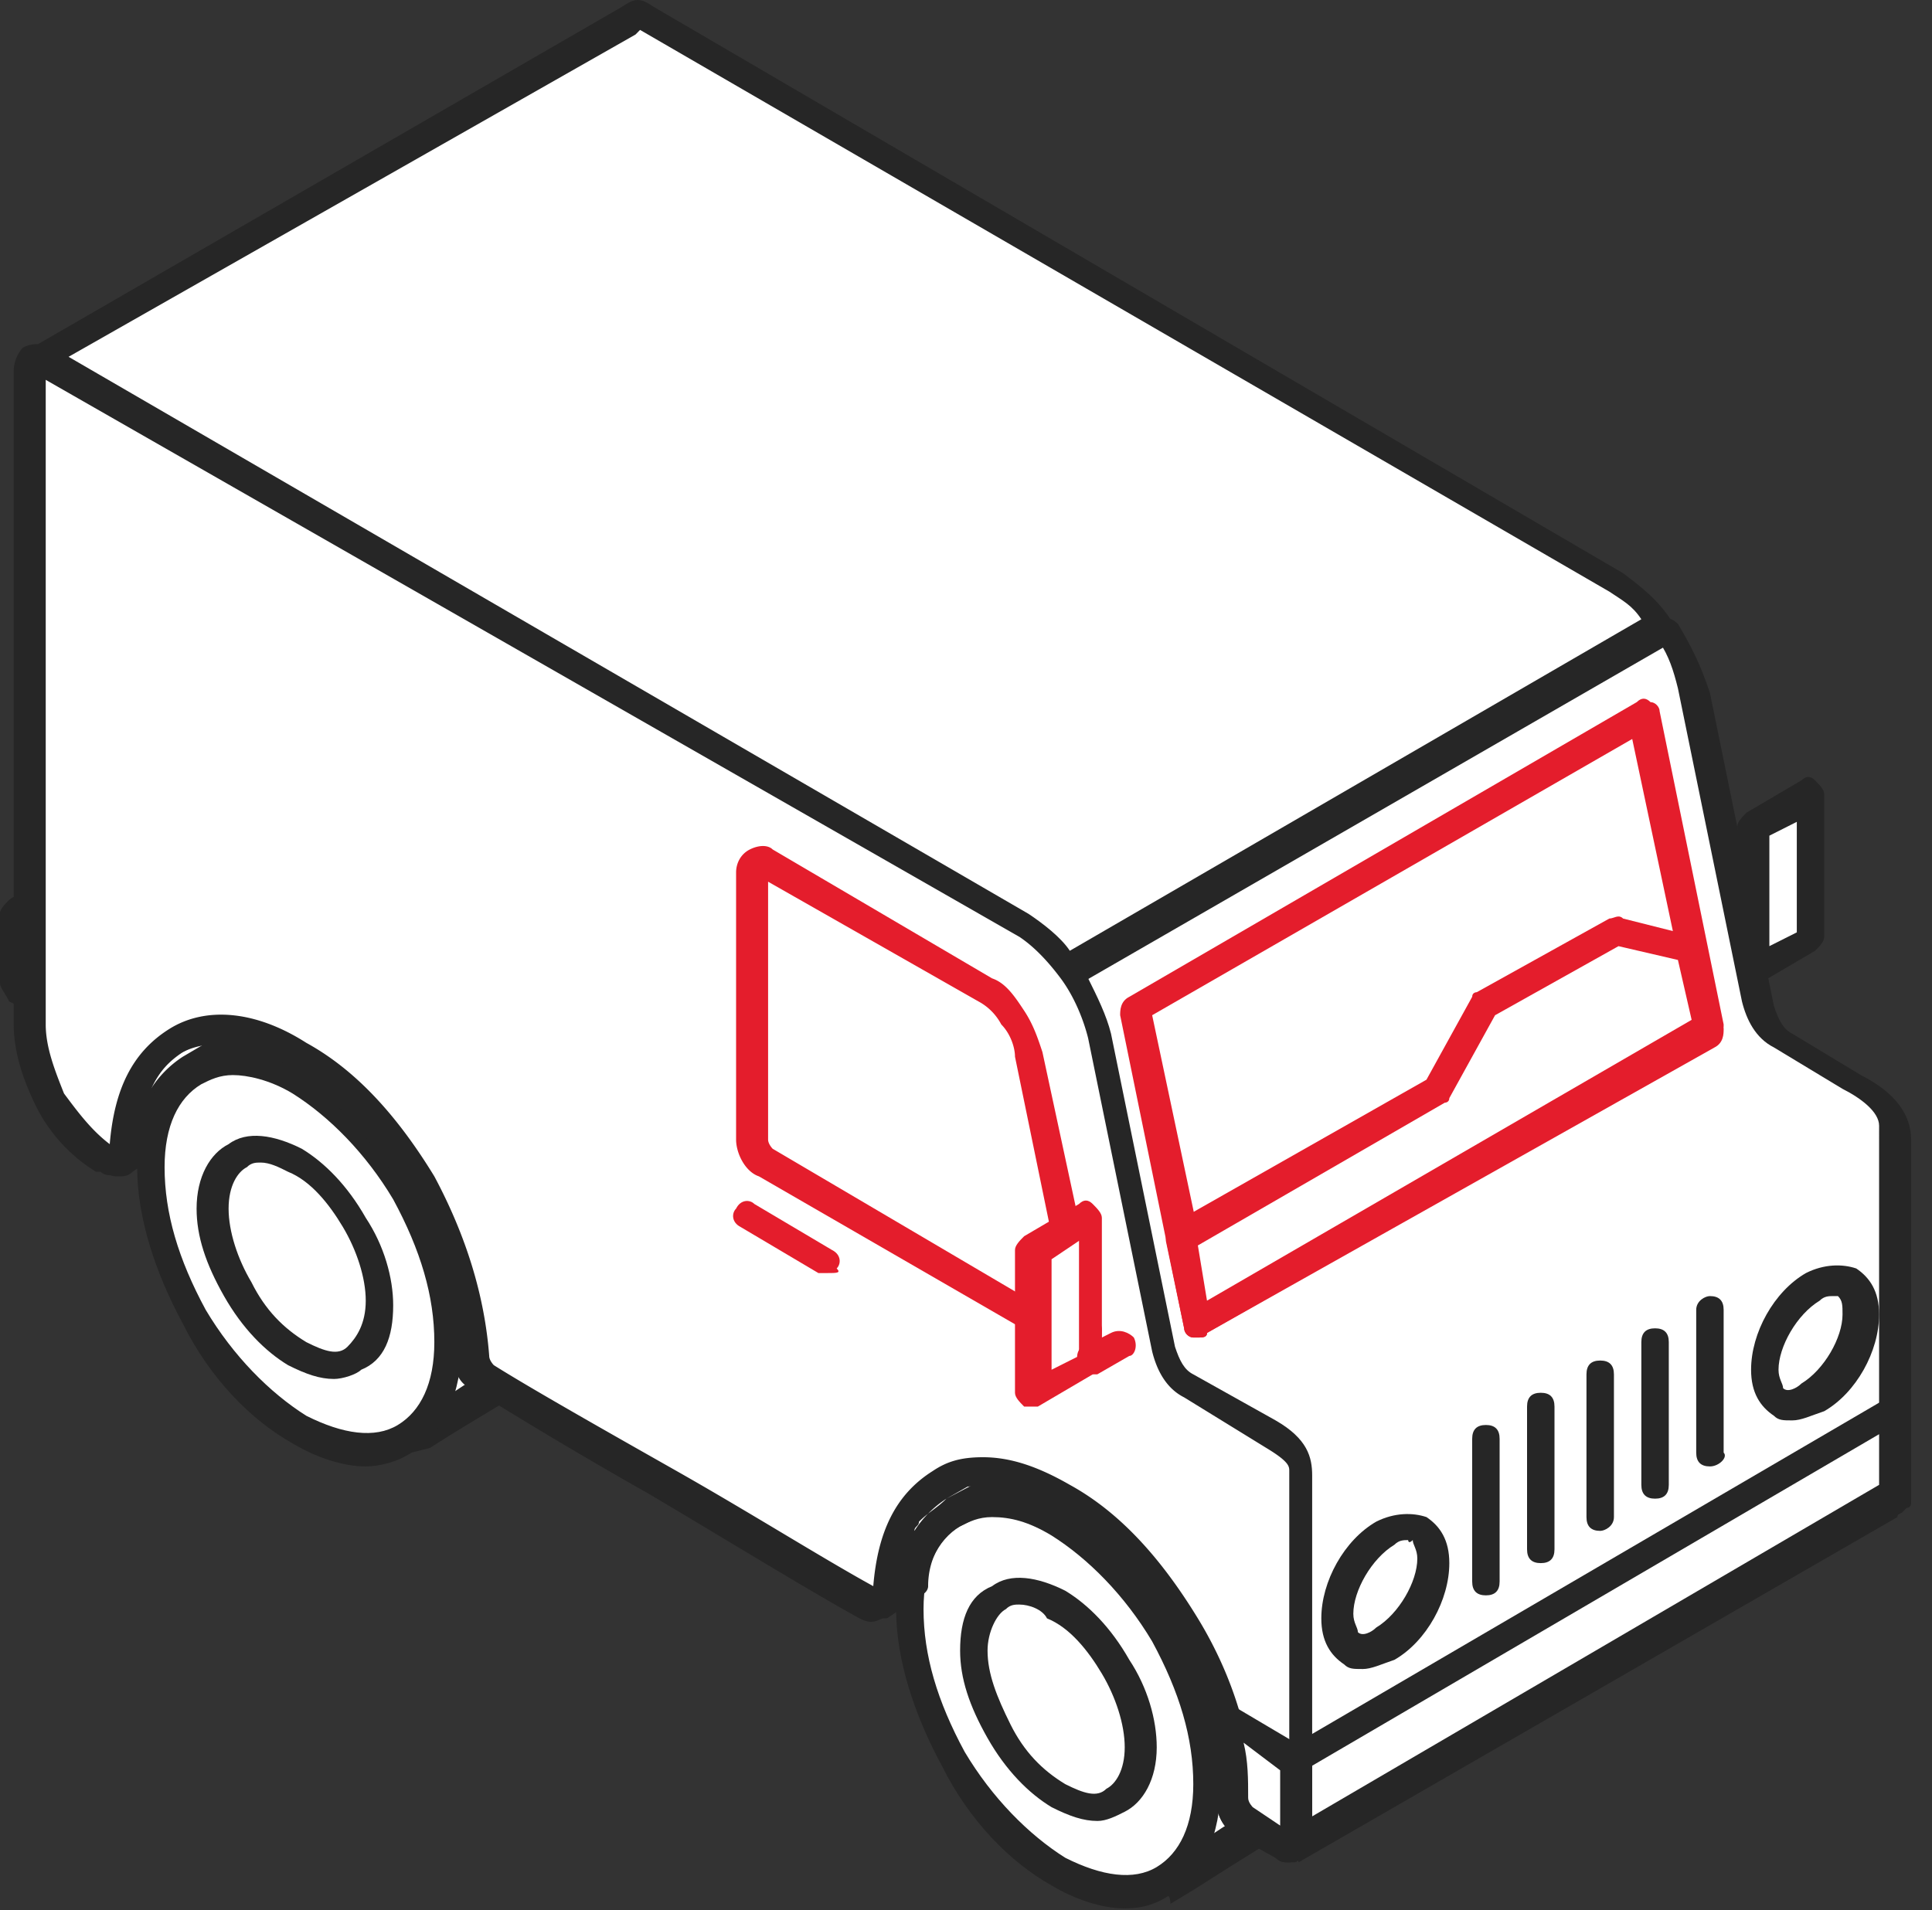<svg width="90" height="89" fill="none" xmlns="http://www.w3.org/2000/svg"><rect width="100%" height="100%" fill="#333333" stroke="none"/><path fill-rule="evenodd" clip-rule="evenodd" d="M7.028 53.094v.215l-1.278.858c.213-.215.213-.215.213-.43 0-.857 0-1.5.213-2.145.426-1.287.852-2.36 2.13-3.003l5.964-3.647v1.716l-5.325 3.004c-1.065.858-1.704 1.93-1.917 3.432z" fill="#fff"/><path fill-rule="evenodd" clip-rule="evenodd" d="M13.63 46.23l-5.11 2.788c-.64.43-1.066.858-1.492 1.716a4.994 4.994 0 011.491-1.501l5.112-3.004zm-8.093 8.58c-.213 0-.426 0-.638-.214-.213-.215-.213-.644 0-.858 0-.858.212-1.502.212-2.36.426-1.502 1.065-2.574 2.343-3.432l6.177-3.647c.213-.215.426-.215.639 0 .639.214.852.429.852.643v1.716c0 .215-.213.43-.426.644L9.37 50.52c-.852.429-1.278 1.502-1.49 2.574v.215c0 .214-.214.429-.427.429l-1.278.858c-.213.214-.426.214-.639.214z" fill="#262626"/><path fill-rule="evenodd" clip-rule="evenodd" d="M24.067 52.45c-1.49-3.003-6.176-7.722-9.797-5.792l-5.325 3.004c4.047-2.145 8.52 3.003 10.224 6.65 1.49 3.003 2.768 8.58-.427 10.511 1.065-.643 5.325-3.003 5.964-3.646 2.769-2.36 1.065-7.723-.639-10.727z" fill="#fff"/><path fill-rule="evenodd" clip-rule="evenodd" d="M12.14 48.804c.213 0 .426 0 .426.214 2.982 1.073 5.963 4.29 7.241 7.08 1.065 2.145 2.13 5.791 1.278 8.795 1.278-.858 2.769-1.716 2.982-1.93 2.343-2.36.852-7.295-.852-10.083-1.065-1.931-3.408-4.72-6.177-5.578-1.064-.215-1.916-.215-2.768.215l-2.13 1.287zm6.602 18.878c-.213 0-.426-.215-.639-.43-.213-.428 0-.858.213-.858 2.77-1.716 1.704-6.864.213-9.653-1.277-2.574-4.046-5.578-6.39-6.436-1.064-.429-1.916-.214-2.98.215-.427.214-.853 0-.853-.215-.213-.429 0-.858.213-.858l5.325-3.003c1.065-.644 2.343-.644 3.833-.215 2.77.858 5.751 3.862 7.029 6.222 1.49 2.788 3.62 8.795.426 11.798-.426.43-2.769 1.716-5.112 3.218l-.852.215h-.426z" fill="#262626"/><path fill-rule="evenodd" clip-rule="evenodd" d="M18.742 55.668c-1.277-2.145-2.981-4.075-4.898-5.148-1.917-1.287-3.62-1.287-4.899-.644-1.278.644-2.13 2.36-2.13 4.505s.852 4.72 2.13 6.865c1.278 2.145 2.982 4.076 4.899 5.148 1.917 1.073 3.62 1.288 4.898.43 1.278-.644 2.13-2.36 2.13-4.505 0-2.146-.852-4.505-2.13-6.65z" fill="#fff"/><path fill-rule="evenodd" clip-rule="evenodd" d="M10.862 50.09c-.639 0-1.065.215-1.49.43-1.066.643-1.705 1.93-1.705 3.861 0 2.145.64 4.29 1.917 6.65 1.278 2.146 2.982 3.862 4.686 4.934 1.704.858 3.195 1.073 4.26.43 1.064-.644 1.703-1.931 1.703-3.862 0-2.145-.639-4.29-1.916-6.65-1.278-2.145-2.982-3.861-4.686-4.934-1.065-.644-2.13-.858-2.769-.858zm6.177 18.235c-1.065 0-2.343-.429-3.408-1.073-1.917-1.072-3.834-3.003-5.112-5.577-1.278-2.36-2.13-4.934-2.13-7.294 0-2.36.852-4.29 2.343-5.148 1.491-.858 3.621-.644 5.538.429 1.917 1.072 3.834 3.003 5.111 5.577 1.278 2.36 2.13 4.934 2.13 7.294 0 2.36-.852 4.29-2.342 5.149-.64.429-1.491.643-2.13.643z" fill="#262626"/><path fill-rule="evenodd" clip-rule="evenodd" d="M16.613 56.956c.639 1.287 1.064 2.574 1.064 3.86 0 1.288-.425 2.146-1.064 2.575-.64.43-1.704.43-2.77-.214-1.064-.858-1.916-1.931-2.768-3.218-.639-1.287-1.065-2.575-1.065-3.647 0-1.287.426-2.145 1.065-2.574.639-.43 1.704-.43 2.769.214a7.555 7.555 0 012.769 3.004z" fill="#fff"/><path fill-rule="evenodd" clip-rule="evenodd" d="M12.14 54.167c-.213 0-.426 0-.639.214-.426.215-.852.858-.852 1.931s.426 2.36 1.065 3.432c.639 1.288 1.49 2.146 2.556 2.79.852.428 1.49.643 1.917.214.426-.43.851-1.073.851-2.146 0-1.072-.425-2.36-1.064-3.432-.64-1.073-1.491-2.145-2.556-2.574-.426-.215-.852-.43-1.278-.43zm3.408 10.082c-.64 0-1.278-.214-2.13-.643-1.065-.644-2.13-1.716-2.982-3.218-.852-1.502-1.278-2.789-1.278-4.076 0-1.502.64-2.574 1.491-3.003.852-.644 2.13-.43 3.408.214 1.065.644 2.13 1.716 2.981 3.218.852 1.287 1.278 2.789 1.278 4.076 0 1.502-.425 2.574-1.49 3.003-.213.215-.852.43-1.278.43z" fill="#262626"/><path fill-rule="evenodd" clip-rule="evenodd" d="M41.319 74.332l1.277-.644v.215l-1.277.858v-.43z" fill="#fff"/><path fill-rule="evenodd" clip-rule="evenodd" d="M41.105 75.404c-.212 0-.425-.214-.638-.214-.213-.215-.213-.644 0-.858 0-.215.212-.43.425-.43l1.278-.643c.213-.214.426-.214.64 0 .212.215.425.43.212.644v.214c0 .215-.213.43-.426.43l-1.278.857h-.213z" fill="#262626"/><path fill-rule="evenodd" clip-rule="evenodd" d="M46.643 74.332l5.325-3.003-5.325 3.003z" fill="#fff"/><path fill-rule="evenodd" clip-rule="evenodd" d="M46.643 74.975c-.213 0-.426-.214-.639-.429-.213-.429 0-.858.213-.858l5.325-3.003c.213-.215.639-.215.852.214v.215c.213.429 0 .858-.213.858l-5.325 3.003h-.213z" fill="#262626"/><path fill-rule="evenodd" clip-rule="evenodd" d="M59.635 73.045c-1.49-3.004-6.176-7.723-9.797-5.792l-5.325 3.003c3.834-2.145 8.52 3.218 10.224 6.65 1.49 3.003 2.768 8.58-.427 10.512 1.065-.644 5.325-3.004 5.964-3.647 2.556-2.36 1.065-7.723-.639-10.726z" fill="#fff"/><path fill-rule="evenodd" clip-rule="evenodd" d="M47.495 69.398c.213 0 .213 0 .426.214 2.982 1.073 5.964 4.29 7.241 7.08 1.065 2.145 2.343 5.792 1.278 8.795 1.278-.858 2.77-1.716 2.982-1.93 2.343-2.36.852-7.294-.852-10.083-.852-1.931-3.408-4.72-6.176-5.578-1.065-.214-1.917-.214-2.77.215l-2.129 1.287zm6.816 18.878c-.214 0-.426-.215-.64-.43-.212-.428 0-.643.214-.857 2.768-1.717 1.703-6.865.212-9.654-1.277-2.574-4.046-5.578-6.389-6.435-1.065-.43-2.13-.215-2.982.214-.426.215-.852 0-.852-.215-.213-.429 0-.858.213-.858l5.325-3.003c1.065-.644 2.343-.644 3.834-.214 2.768.858 5.75 3.86 7.028 6.22 1.49 2.79 3.62 8.796.426 11.8-.639.428-2.769 1.716-5.112 3.217l-1.065.644c0-.43-.213-.43-.213-.43z" fill="#262626"/><path fill-rule="evenodd" clip-rule="evenodd" d="M54.31 76.262c-1.278-2.145-2.981-4.076-4.898-5.148-1.917-1.073-3.62-1.287-4.899-.43-1.278.644-2.13 2.36-2.13 4.506 0 2.145.852 4.72 2.13 6.865 1.278 2.145 2.982 4.075 4.899 5.148 1.917 1.073 3.62 1.287 4.898.43 1.278-.644 2.13-2.36 2.13-4.506-.213-2.145-.852-4.72-2.13-6.865z" fill="#fff"/><path fill-rule="evenodd" clip-rule="evenodd" d="M46.217 70.685c-.639 0-1.065.214-1.49.429-1.066.643-1.705 1.93-1.705 3.861 0 2.146.64 4.29 1.917 6.65 1.278 2.146 2.982 3.862 4.686 4.934 1.704.859 3.194 1.073 4.26.43 1.064-.644 1.703-1.931 1.703-3.862 0-2.145-.639-4.29-1.917-6.65l.64-.43-.64.43c-1.277-2.145-2.981-3.861-4.685-4.934-1.065-.644-1.917-.858-2.769-.858zm6.177 18.234c-1.065 0-2.343-.429-3.408-1.072-1.917-1.073-3.834-3.004-5.112-5.578-1.278-2.36-2.13-4.934-2.13-7.294 0-2.36.852-4.29 2.343-5.148 1.491-.858 3.62-.644 5.538.429 1.917 1.072 3.833 3.003 5.111 5.577 1.278 2.36 2.13 4.934 2.13 7.294 0 2.36-.852 4.29-2.343 5.149-.639.429-1.278.643-2.13.643z" fill="#262626"/><path fill-rule="evenodd" clip-rule="evenodd" d="M51.968 77.55c.639 1.287 1.065 2.574 1.065 3.861 0 1.287-.426 2.145-1.065 2.574-.64.43-1.704.43-2.77-.214-1.064-.644-1.916-1.716-2.768-2.789-.639-1.287-1.065-2.574-1.065-3.647 0-1.287.426-2.145 1.065-2.574.64-.43 1.704-.43 2.769.214 1.065.215 2.13 1.288 2.769 2.575z" fill="#fff"/><path fill-rule="evenodd" clip-rule="evenodd" d="M47.495 74.76c-.213 0-.426 0-.639.215-.426.215-.852 1.073-.852 1.931 0 1.073.426 2.145 1.065 3.432.64 1.288 1.491 2.146 2.556 2.79.852.428 1.49.643 1.917.214.426-.215.852-.858.852-1.931s-.426-2.36-1.065-3.432c-.64-1.073-1.491-2.146-2.556-2.575-.213-.429-.852-.643-1.278-.643zm3.62 10.083c-.638 0-1.277-.214-2.129-.643-1.065-.644-2.13-1.716-2.982-3.218-.852-1.502-1.278-2.789-1.278-4.076 0-1.502.426-2.574 1.491-3.003.852-.644 2.13-.43 3.408.214 1.065.644 2.13 1.716 2.982 3.218.852 1.287 1.278 2.789 1.278 4.076 0 1.502-.64 2.574-1.491 3.003-.426.215-.852.43-1.278.43z" fill="#262626"/><path fill-rule="evenodd" clip-rule="evenodd" d="M43.661 69.183l5.538-3.218.639 1.502-5.325 3.003c-1.065.644-1.704 1.716-1.917 3.218l-1.277.644c0-1.502.212-2.575 1.064-3.862.213-.643.64-.858 1.278-1.287z" fill="#fff"/><path fill-rule="evenodd" clip-rule="evenodd" d="M44.087 69.827c-.426.429-.852.643-1.278 1.072 0 .215-.213.215-.213.43a4.994 4.994 0 011.491-1.502l4.899-2.574v-.215l-4.899 2.789zm-2.769 5.363h-.425c-.214-.215-.426-.43-.426-.644 0-1.501.212-2.789 1.065-4.29.425-.858.851-1.073 1.703-1.502l5.538-3.218c.213 0 .426-.214.639 0 .213 0 .426.215.426.43l.639 1.501c.213.43 0 .644-.213.858l-5.538 2.789c-.852.429-1.49 1.502-1.49 2.789 0 .214-.214.429-.427.429l-1.277.643-.213.215z" fill="#262626"/><path fill-rule="evenodd" clip-rule="evenodd" d="M60.487 85.487l27.9-16.09v.43l-27.9 16.089v-.429z" fill="#fff"/><path fill-rule="evenodd" clip-rule="evenodd" d="M60.274 86.774c-.213 0-.426-.215-.639-.215-.213-.214-.213-.643 0-.858 0-.214.213-.429.426-.429l27.9-16.089c.214-.214.427-.214.64 0 .213.215.425.43.425.644v.214s0 .215-.212.215l-.213.214s-.213 0-.213.215L60.487 86.774c0-.215 0 0-.213 0z" fill="#262626"/><path fill-rule="evenodd" clip-rule="evenodd" d="M40.68 74.76l1.703-1.072-1.703 1.073z" fill="#fff"/><path fill-rule="evenodd" clip-rule="evenodd" d="M40.68 75.404c-.213 0-.426-.214-.64-.429-.212-.429 0-.858.214-.858l1.704-1.072c.425-.215.852 0 .852.214.212.215.212.43 0 .644l-.214.214-1.703 1.073c0 .214-.213.214-.213.214z" fill="#262626"/><path fill-rule="evenodd" clip-rule="evenodd" d="M49.625 45.371l27.9-16.089c.64.858 1.065 1.93 1.278 3.003l2.982 14.588c.213.858.64 1.287 1.278 1.716l3.195 1.93c1.704 1.074 2.13 1.717 2.13 2.36v16.733l-27.901 16.09V68.968c0-.644 0-1.073-1.49-1.931l-3.835-2.145a3.332 3.332 0 01-1.277-1.716l-2.982-14.588c-.213-1.287-.64-2.36-1.278-3.218z" fill="#fff"/><path fill-rule="evenodd" clip-rule="evenodd" d="M50.69 45.586c.426.858.852 1.716 1.065 2.574l2.981 14.588c.213.643.426 1.072.852 1.287l3.834 2.145c1.49.858 1.704 1.716 1.704 2.574v15.66l26.41-15.445V52.45c0-.644-.852-1.288-1.704-1.717l-3.195-1.93c-.852-.43-1.278-1.287-1.49-2.146L78.164 32.07c-.213-.858-.425-1.502-.852-2.145L50.69 45.586zm9.797 40.759h-.426c-.213-.215-.426-.429-.426-.644V68.97c0-.43 0-.644-1.065-1.287l-3.834-2.146c-.851-.429-1.277-1.287-1.49-2.145l-2.982-14.587c-.213-1.073-.64-1.717-1.278-2.79 0-.214-.213-.428 0-.643 0-.214.213-.429.426-.429l27.9-16.089c.213-.214.64 0 .852.215.64 1.072 1.065 1.93 1.491 3.217l2.982 14.588c.213.644.426 1.073.852 1.287l3.195 1.93c1.704.859 2.343 1.931 2.343 3.004v16.733c0 .214-.213.429-.426.643L60.7 86.56c0-.215 0-.215-.213-.215z" fill="#262626"/><path fill-rule="evenodd" clip-rule="evenodd" d="M84.34 65.107c-1.277.644-2.129.215-2.129-1.287 0-1.501 1.065-3.218 2.13-3.861 1.278-.644 2.343-.215 2.343 1.287s-1.065 3.218-2.343 3.861z" fill="#fff"/><path fill-rule="evenodd" clip-rule="evenodd" d="M85.406 60.388c-.213 0-.426 0-.64.214-1.064.644-1.916 2.146-1.916 3.218 0 .43.213.644.213.858.213.215.639 0 .852-.214 1.065-.644 1.917-2.145 1.917-3.218 0-.43 0-.644-.213-.858h-.213zm-1.917 5.792c-.426 0-.639 0-.852-.215-.639-.429-1.065-1.072-1.065-2.145 0-1.716 1.065-3.647 2.556-4.505.852-.429 1.704-.429 2.343-.214.639.429 1.065 1.072 1.065 2.145 0 1.716-1.065 3.647-2.556 4.505-.64.214-1.065.429-1.491.429z" fill="#262626"/><path fill-rule="evenodd" clip-rule="evenodd" d="M88.175 69.612v-3.861L60.487 82.054v3.862l27.688-16.304z" fill="#fff"/><path fill-rule="evenodd" clip-rule="evenodd" d="M61.126 82.27v2.359l26.41-15.446v-2.36L61.126 82.27zm-.64 4.29h-.425c-.213-.215-.426-.43-.426-.644v-3.861c0-.215.213-.43.426-.644l27.9-16.304c.214-.214.427-.214.64 0 .213.215.425.43.425.644v3.861c0 .215-.212.43-.425.644L60.7 86.559h-.213z" fill="#262626"/><path fill-rule="evenodd" clip-rule="evenodd" d="M75.396 27.137c.852.644 1.49 1.287 2.13 2.145l-27.901 16.09a10.134 10.134 0 00-2.13-2.146L2.13 16.84h-.213L29.179.965c.426-.214.426-.429 1.065 0l45.152 26.172z" fill="#fff"/><path fill-rule="evenodd" clip-rule="evenodd" d="M3.195 16.625L47.92 42.583c.639.429 1.49 1.072 1.917 1.716L76.46 28.853c-.425-.643-.851-.858-1.49-1.287L29.817 1.394l-.213.215-26.41 15.016zm46.43 29.39c-.213 0-.426-.215-.64-.215-.638-.858-1.277-1.501-1.916-1.93L1.704 17.484c-.213 0-.64-.215-.64-.644 0-.215 0-.644.427-.644L28.965.322c.64-.43.852-.43 1.491 0L75.61 26.708c.852.644 1.703 1.287 2.342 2.36 0 .214.213.429 0 .643 0 .215-.213.43-.426.43l-27.9 16.088c.213-.214.213-.214 0-.214z" fill="#262626"/><path fill-rule="evenodd" clip-rule="evenodd" d="M.639 42.583l1.065.643v3.004L.639 45.8v-3.217z" fill="#fff"/><path fill-rule="evenodd" clip-rule="evenodd" d="M1.704 47.088h-.426l-.852-.43C.213 46.23 0 46.015 0 45.8v-3.217c0-.215.213-.43.426-.644.213-.215.426-.215.639 0l.852.43c.213.214.426.428.426.643v3.218c0 .214-.213.428-.426.643l-.213.215z" fill="#262626"/><path fill-rule="evenodd" clip-rule="evenodd" d="M1.917 43.012l-.213.214v3.003l.213-.214v-3.003z" fill="#fff"/><path fill-rule="evenodd" clip-rule="evenodd" d="M1.704 47.087h-.426c-.213-.214-.426-.429-.426-.643v-3.218c0-.214.213-.429.426-.643l.426-.215c.213-.215.426-.215.639 0 .213.215.426.429.426.644v3.217c0 .215-.213.43-.426.644l-.426.215c0-.215-.213 0-.213 0z" fill="#262626"/><path fill-rule="evenodd" clip-rule="evenodd" d="M1.917 43.012l-.426-.43v-.428l-.852.428 1.065.644.213-.214z" fill="#fff"/><path fill-rule="evenodd" clip-rule="evenodd" d="M1.704 43.87h-.426l-.852-.644C.213 43.011 0 42.797 0 42.583c0-.215.213-.43.426-.644l.639-.43c.213-.214.426-.214.639 0 .213.215.426.43.426.645h.213c.213.214.426.428.426.643 0 .215-.213.43-.426.644l-.426.214c0 .215-.213.215-.213.215z" fill="#262626"/><path fill-rule="evenodd" clip-rule="evenodd" d="M1.49 17.269c0-.43.214-.644.64-.43l45.578 26.387c.852.43 1.49 1.287 2.13 2.145.639.858 1.065 1.931 1.278 3.004l2.981 14.587c.213.644.64 1.287 1.278 1.716l3.834 2.145c1.065.644 1.278 1.073 1.278 1.717v16.947c0 .429-.213.643-.64.429l-1.916-1.073c-.213-.214-.639-.643-.639-1.072 0-2.575-.852-5.363-2.343-7.938-1.49-2.574-3.407-4.72-5.75-6.006-2.13-1.287-4.26-1.502-5.75-.644-1.492.858-2.343 2.574-2.343 5.149 0 .429-.214.643-.64.429-4.26-2.575-14.482-8.581-18.103-10.726-.426-.215-.639-.644-.639-1.073 0-2.574-.852-5.363-2.343-7.937-1.49-2.575-3.407-4.72-5.75-6.007-2.13-1.287-4.26-1.502-5.75-.643-1.492.858-2.344 2.574-2.344 5.148 0 .43-.213.644-.638.43h-.213c-1.065-.644-1.917-1.503-2.556-2.79-.64-1.072-1.065-2.36-1.065-3.646.426-10.083.426-20.166.426-30.248z" fill="#fff"/><path fill-rule="evenodd" clip-rule="evenodd" d="M2.13 17.269h-.64.64zm43.66 50.627c1.278 0 2.556.43 4.047 1.287 2.343 1.287 4.26 3.433 5.963 6.221 1.704 2.79 2.556 5.793 2.556 8.367 0 .214.213.429.213.429l1.49.858V68.54c0-.215 0-.43-1.064-1.073l-3.834-2.36c-.852-.429-1.278-1.287-1.49-2.145L50.69 48.375c-.213-.858-.64-1.931-1.278-2.79-.64-.857-1.278-1.5-1.917-1.93L2.13 17.698v30.033c0 1.073.426 2.145.852 3.218.639.858 1.278 1.716 2.13 2.36.213-2.575 1.064-4.29 2.768-5.363 1.704-1.073 4.047-.858 6.39.643 2.343 1.287 4.26 3.433 5.963 6.221 1.491 2.79 2.343 5.578 2.556 8.367 0 .214.213.429.213.429 1.704 1.072 5.112 3.003 8.52 4.934 3.407 1.93 6.815 4.076 9.158 5.363.212-2.575 1.065-4.29 2.768-5.363.64-.43 1.278-.644 2.343-.644zm14.27 18.878c-.213 0-.426 0-.639-.215l-1.917-1.072c-.639-.43-.852-1.073-.852-1.716 0-2.36-.852-5.149-2.343-7.723-1.49-2.574-3.407-4.72-5.537-5.792-1.917-1.073-3.62-1.287-5.112-.644-1.278.858-2.13 2.36-2.13 4.72 0 .429-.212.858-.425 1.072-.426.215-.64.215-1.065 0-2.343-1.287-6.177-3.647-9.798-5.792a229.93 229.93 0 01-8.306-4.934c-.639-.214-.852-1.072-.852-1.716 0-2.36-.852-5.148-2.343-7.508-1.49-2.574-3.407-4.505-5.324-5.792-1.917-1.073-3.62-1.287-4.899-.644-1.278.644-1.917 2.36-2.13 4.505 0 .43-.213.858-.639 1.073-.425.214-.851.214-1.064 0h-.213a7.555 7.555 0 01-2.77-3.003C1.066 50.305.64 49.017.64 47.73V17.27c0-.429.213-.858.426-1.073.426-.214.852-.214 1.065 0l45.578 26.387c.852.429 1.704 1.287 2.343 2.36.639 1.072 1.065 2.145 1.49 3.217l2.982 14.588c.213.643.426 1.072.852 1.287l3.834 2.145c1.49.858 1.704 1.502 1.704 2.36v16.947c0 .429-.213.858-.426 1.073 0 0-.213.214-.426.214z" fill="#262626"/><path fill-rule="evenodd" clip-rule="evenodd" d="M64.534 76.692c-1.278.643-2.343.214-2.343-1.288 0-1.501 1.065-3.217 2.343-3.861 1.277-.644 2.342-.215 2.342 1.287-.213 1.287-1.065 3.218-2.342 3.862z" fill="#fff"/><path fill-rule="evenodd" clip-rule="evenodd" d="M65.599 71.757c-.213 0-.426 0-.64.215-1.064.644-1.916 2.145-1.916 3.218 0 .429.213.643.213.858.213.214.639 0 .852-.215 1.065-.643 1.916-2.145 1.916-3.217 0-.43-.213-.644-.213-.859-.213.215-.213 0-.213 0zm-2.13 6.007c-.426 0-.64 0-.852-.214-.64-.43-1.065-1.073-1.065-2.146 0-1.716 1.065-3.647 2.556-4.505.852-.429 1.703-.429 2.343-.214.638.429 1.064 1.072 1.064 2.145 0 1.716-1.064 3.647-2.555 4.505-.64.215-1.065.43-1.491.43z" fill="#262626"/><path fill-rule="evenodd" clip-rule="evenodd" d="M52.82 47.087l23.854-13.943 2.981 14.587-23.854 13.944-2.981-14.587z" fill="#fff"/><path fill-rule="evenodd" clip-rule="evenodd" d="M53.672 47.302l2.768 13.086 22.363-12.871-2.768-13.086-22.363 12.871zm2.13 15.017h-.214c-.213 0-.426-.215-.426-.43l-2.981-14.587c0-.215 0-.644.426-.858l23.64-13.73c.214-.214.427-.214.64 0 .213 0 .425.215.425.43l2.982 14.587c0 .215 0 .644-.426.858l-23.64 13.515c0 .215-.214.215-.427.215z" fill="#E41D2C"/><path fill-rule="evenodd" clip-rule="evenodd" d="M55.162 57.6l11.927-6.866 2.13-3.861 6.39-3.647 3.194.858.852 3.647-23.854 13.944-.639-4.076z" fill="#fff"/><path fill-rule="evenodd" clip-rule="evenodd" d="M55.801 58.028l.426 2.574 22.576-13.085-.639-2.79-2.768-.643-5.75 3.218-2.13 3.861c0 .215-.214.215-.214.215l-11.5 6.65zm0 4.29h-.213c-.213 0-.426-.214-.426-.428l-.852-4.076c0-.215 0-.644.426-.858l11.714-6.65 2.13-3.862c0-.215.213-.215.213-.215l6.177-3.432c.213 0 .426-.214.639 0l3.407.858c.213 0 .426.215.426.644l.852 3.647c0 .214 0 .643-.426.858l-23.64 13.3c0 .215-.214.215-.427.215z" fill="#E41D2C"/><path fill-rule="evenodd" clip-rule="evenodd" d="M35.568 40.223l10.223 6.006c.426.215.852.644 1.278 1.288.426.429.639 1.072.852 1.716l2.769 12.871c0 .43 0 .644-.426.644h-.213L35.568 54.38c-.426-.214-.639-.643-.639-1.072V40.652c.213-.43.426-.644.639-.43z" fill="#fff"/><path fill-rule="evenodd" clip-rule="evenodd" d="M35.568 40.223l-.426.643.426-.643zm.213.858v12.013c0 .215.213.43.213.43l13.844 8.151-2.556-12.442c0-.43-.213-1.073-.639-1.502a2.577 2.577 0 00-1.065-1.073l-9.797-5.577zm14.696 22.31h-.213c-.213 0-.213 0-.426-.214L35.355 54.81c-.639-.214-1.065-1.072-1.065-1.716V40.652c0-.43.213-.858.639-1.073.426-.214.852-.214 1.065 0l10.223 6.007c.639.214 1.065.858 1.49 1.502.427.643.64 1.287.853 1.93l2.769 12.871c0 .43 0 .859-.213 1.288-.213.214-.426.214-.64.214z" fill="#E41D2C"/><path fill-rule="evenodd" clip-rule="evenodd" d="M50.903 63.391v-6.65l-2.77 1.502v6.65l2.77-1.502z" fill="#fff"/><path fill-rule="evenodd" clip-rule="evenodd" d="M48.986 58.672v5.148l1.278-.643v-5.363l-1.278.858zm-.852 6.864h-.426c-.213-.214-.426-.429-.426-.643v-6.65c0-.215.213-.43.426-.644l2.556-1.502c.213-.214.426-.214.639 0 .213.215.426.43.426.644v6.65c0 .215-.213.43-.426.644l-2.556 1.501h-.213z" fill="#E41D2C"/><path fill-rule="evenodd" clip-rule="evenodd" d="M50.903 64.035c-.213 0-.426-.215-.64-.43-.212-.428 0-.857.214-.857l1.278-.644c.426-.215.852 0 1.064.215.213.429 0 .858-.212.858l-1.491.858h-.213z" fill="#E41D2C"/><path fill-rule="evenodd" clip-rule="evenodd" d="M84.34 43.655v-6.65l-2.555 1.502v6.65l2.556-1.502z" fill="#fff"/><path fill-rule="evenodd" clip-rule="evenodd" d="M82.424 38.936v5.148l1.278-.643v-5.149l-1.278.644zm-.639 7.079h-.426c-.213-.215-.426-.43-.426-.644v-6.864c0-.215.213-.43.426-.644l2.556-1.502c.213-.214.426-.214.639 0 .213.215.426.43.426.644v6.65c0 .215-.213.43-.426.644L81.998 45.8c0 .215 0 .215-.213.215zM69.22 74.332c-.427 0-.64-.215-.64-.644v-6.65c0-.43.213-.644.64-.644.425 0 .638.215.638.644v6.65c0 .43-.213.644-.639.644zm2.555-1.502c-.426 0-.639-.215-.639-.644v-6.65c0-.429.213-.643.64-.643.425 0 .638.214.638.643v6.65c0 .43-.213.644-.639.644zm2.769-1.502c-.426 0-.64-.214-.64-.643v-6.65c0-.43.214-.644.64-.644.426 0 .639.215.639.644v6.65c0 .429-.426.643-.64.643zm2.556-1.501c-.426 0-.64-.215-.64-.644v-6.65c0-.429.214-.643.64-.643.425 0 .639.214.639.643v6.65c0 .43-.214.644-.64.644zm2.555-1.502c-.426 0-.639-.214-.639-.643v-6.65c0-.43.426-.644.64-.644.425 0 .638.214.638.643v6.65c.213.215-.213.644-.639.644z" fill="#262626"/><path fill-rule="evenodd" clip-rule="evenodd" d="M60.487 85.916c-.213.215-.213.215-.426 0l-1.917-1.073c-.213-.214-.639-.643-.639-1.072a12.23 12.23 0 00-.639-3.862l3.62 2.146v3.861z" fill="#fff"/><path fill-rule="evenodd" clip-rule="evenodd" d="M57.931 81.196c.213.859.213 1.717.213 2.575 0 .214.213.429.213.429l1.278.858v-2.574l-1.704-1.288zm2.13 5.578c-.213 0-.426 0-.639-.215l-1.917-1.072c-.639-.43-.852-1.073-.852-1.716 0-1.073-.213-2.36-.639-3.647 0-.215 0-.644.213-.858.213-.215.426-.215.852 0L60.7 81.41c.213.215.426.429.426.644v3.86c0 .215 0 .43-.213.43-.213.215-.426.429-.852.429z" fill="#262626"/><path fill-rule="evenodd" clip-rule="evenodd" d="M38.55 59.315h-.426l-3.621-2.145c-.426-.215-.426-.644-.213-.858.213-.43.639-.43.852-.215l3.62 2.146c.427.214.427.643.214.858.213.214 0 .214-.426.214z" fill="#E41D2C"/></svg>